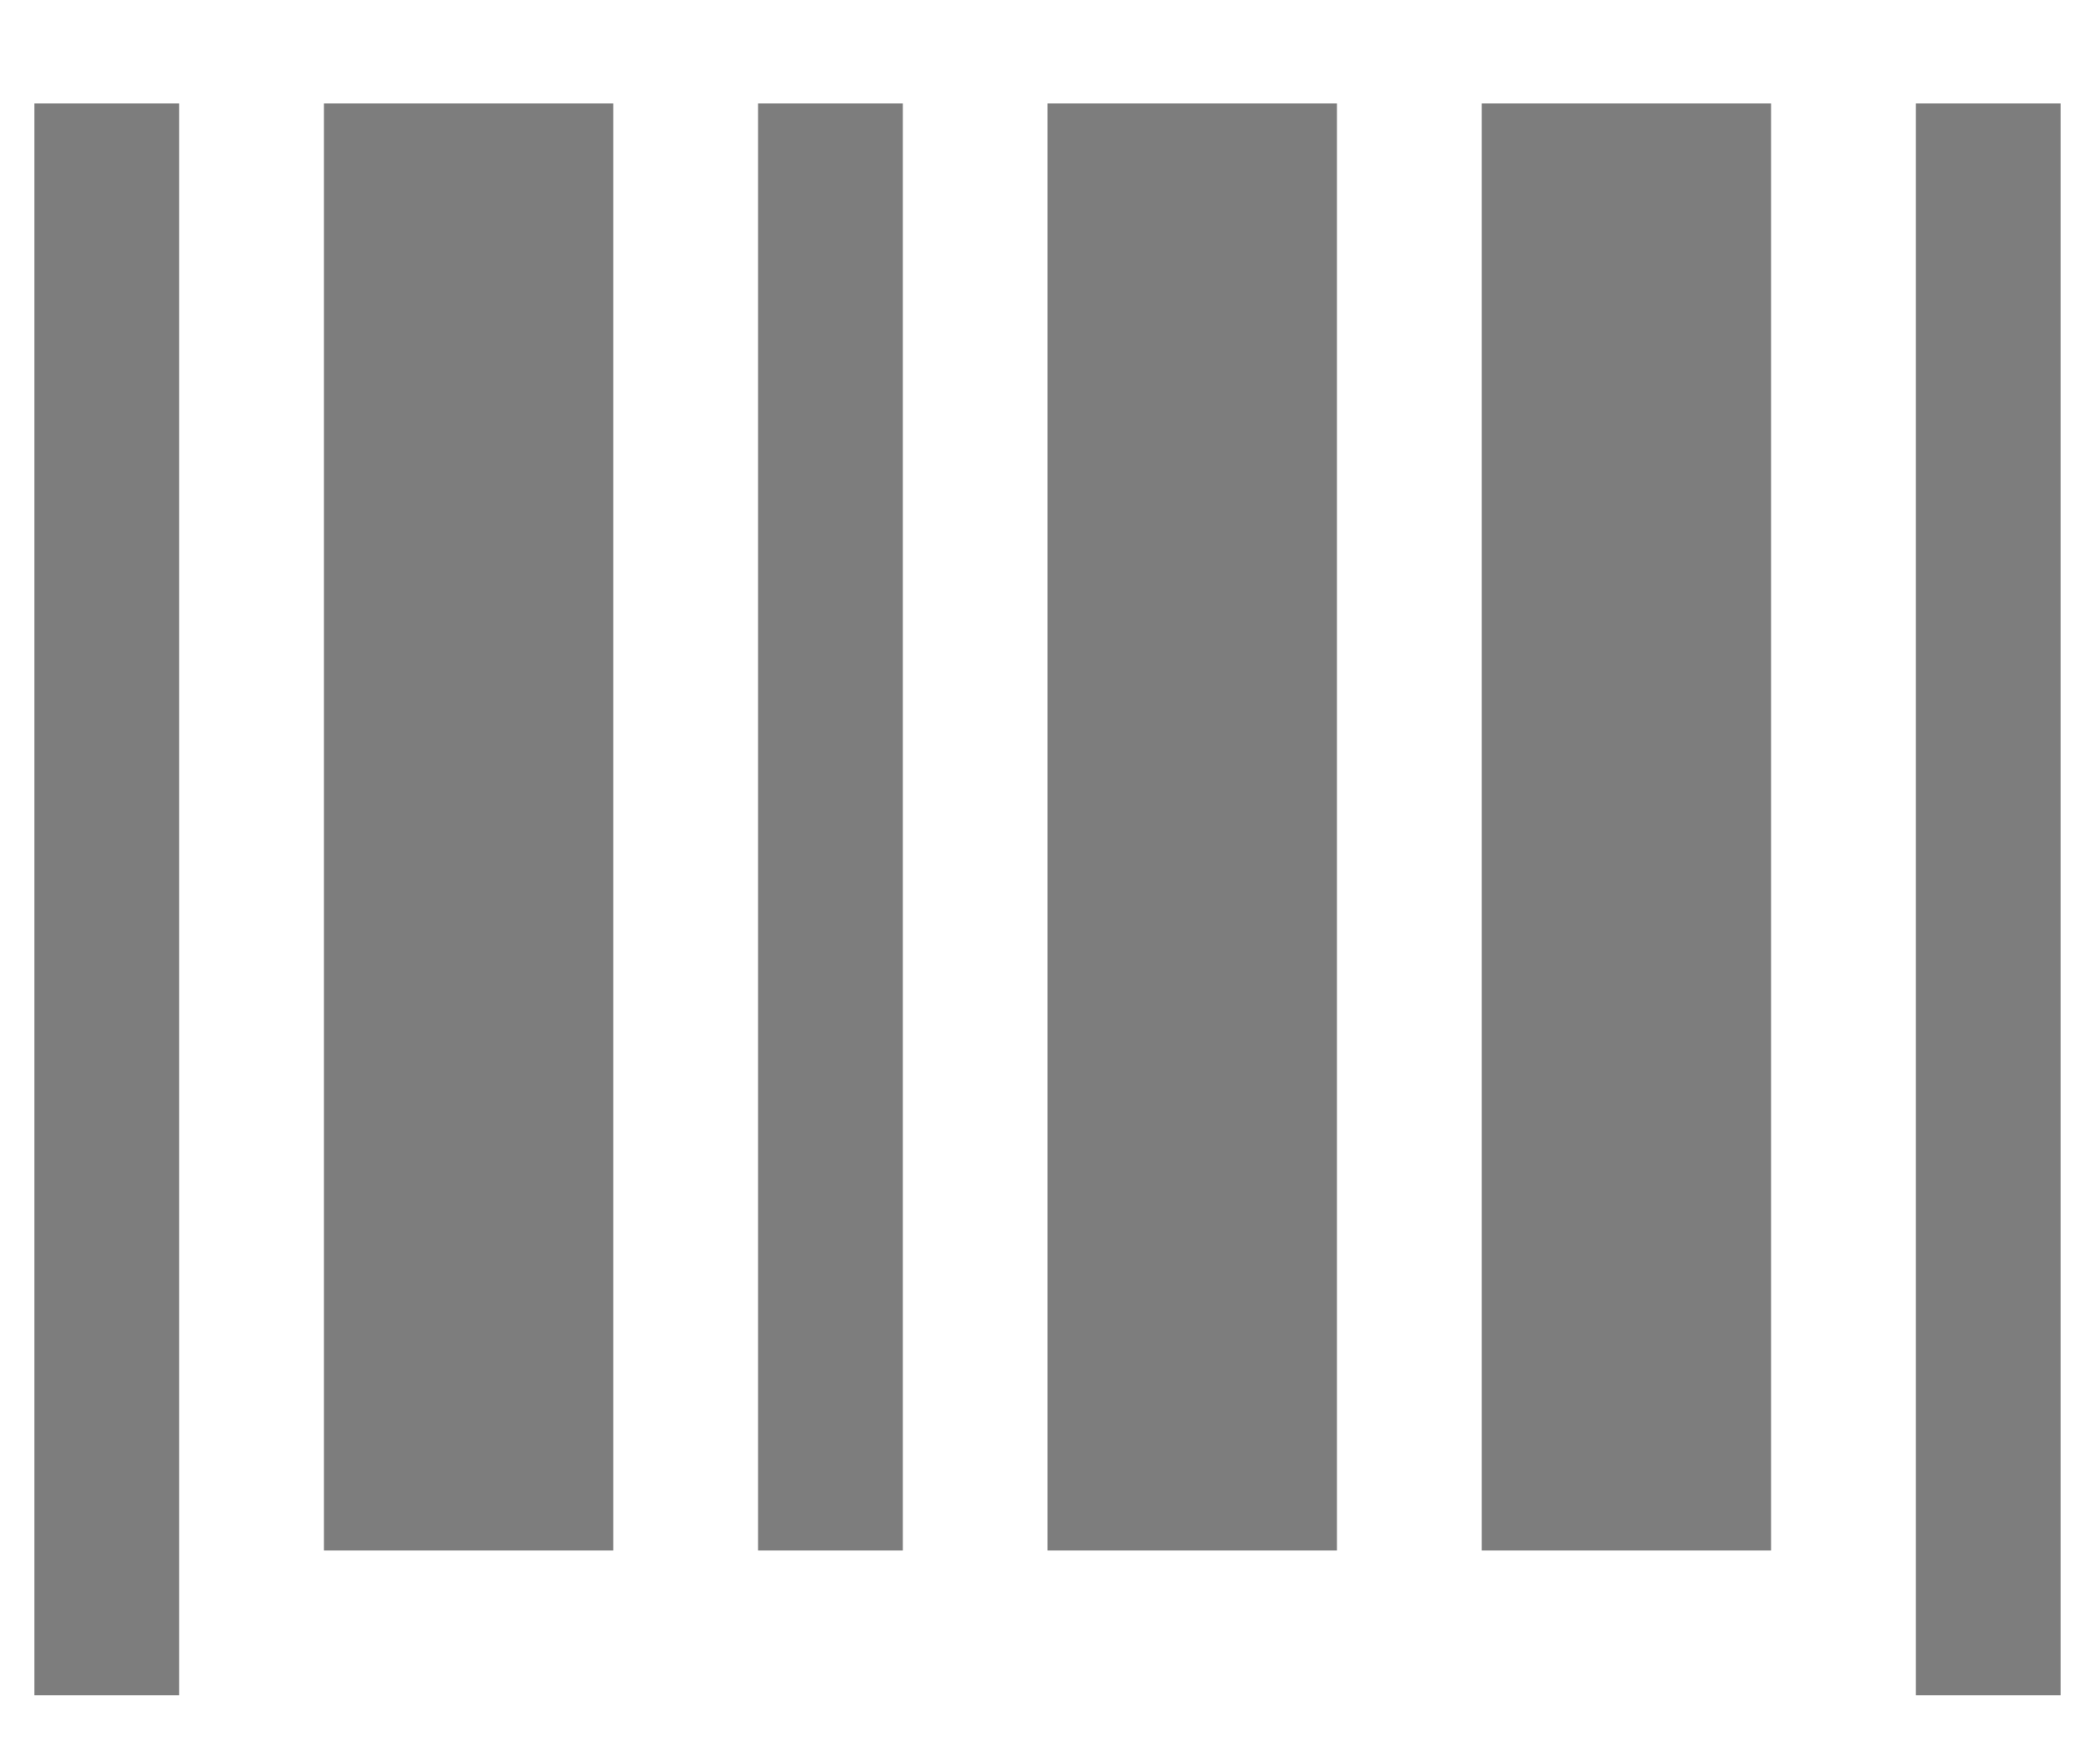 <svg width="19" height="16" viewBox="0 0 19 16" fill="none" xmlns="http://www.w3.org/2000/svg">
<path d="M0.312 0.938H1.625V15.375H0.312V0.938ZM6.875 0.938H8.188V14.062H6.875V0.938ZM2.938 0.938H5.562V14.062H2.938V0.938ZM9.5 0.938H12.125V14.062H9.5V0.938ZM13.438 0.938H16.062V14.062H13.438V0.938ZM17.375 0.938H18.688V15.375H17.375V0.938Z" fill="#7D7D7D"/>
</svg>
